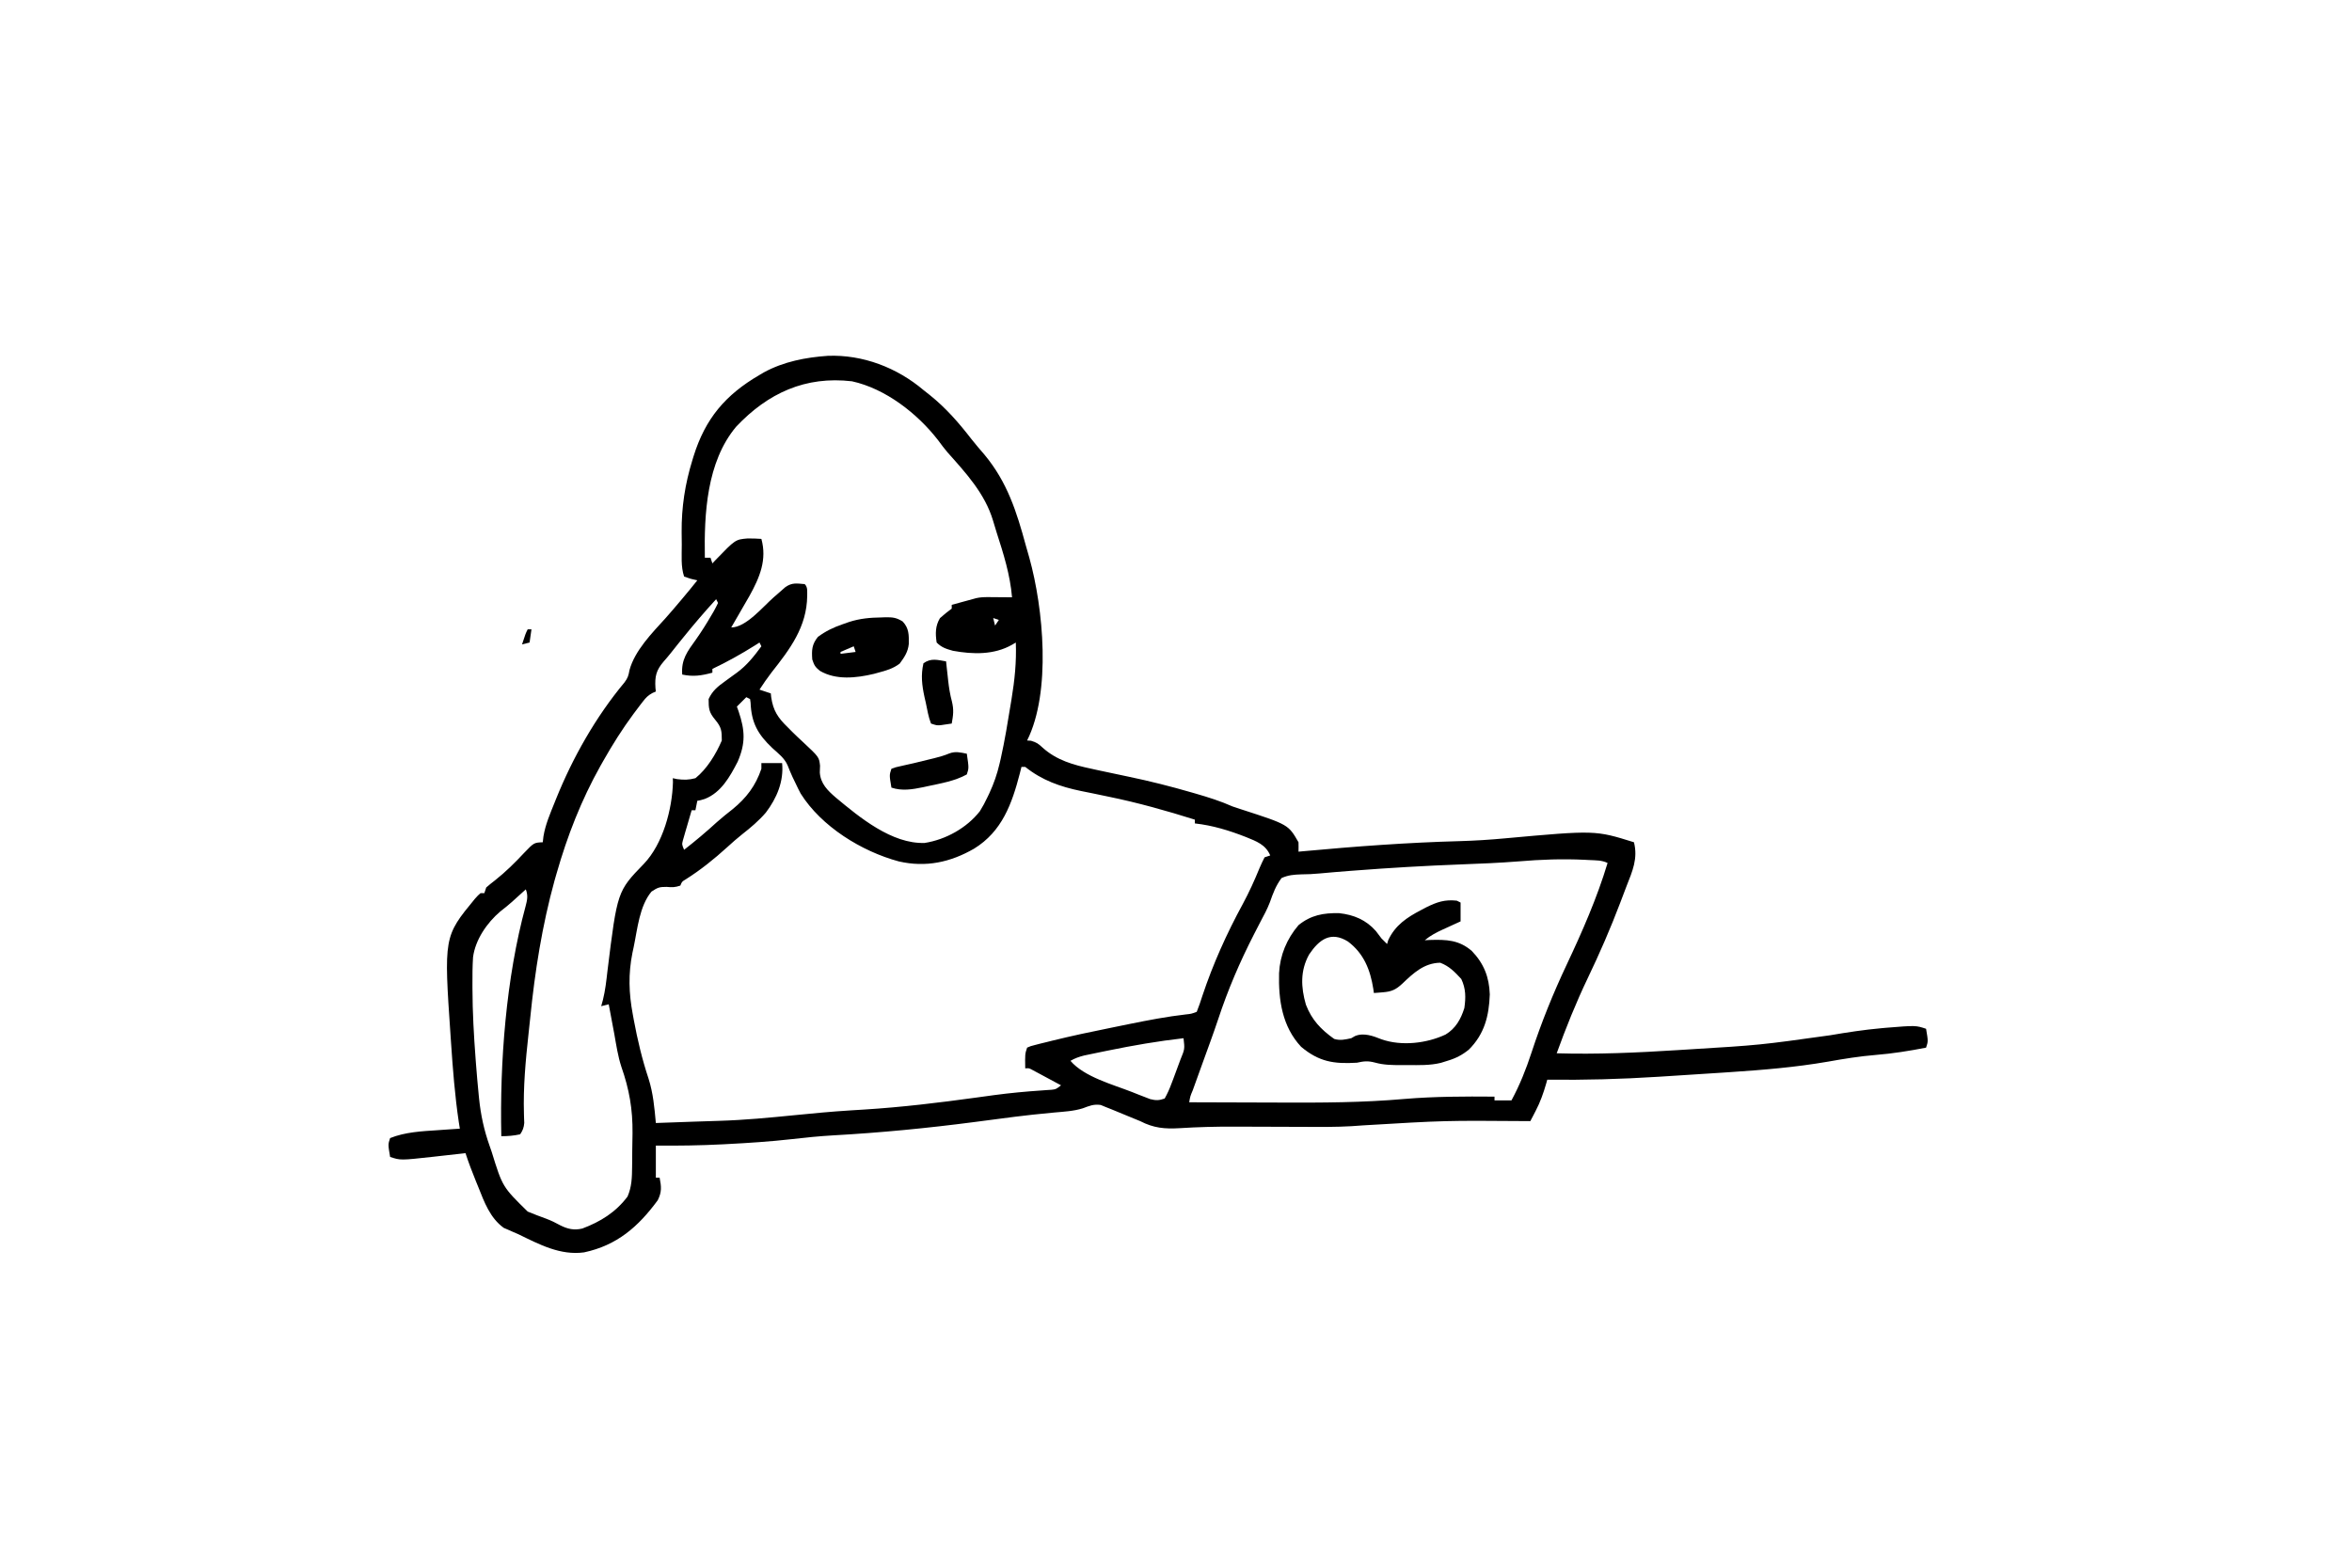 <?xml version="1.0" encoding="UTF-8"?>
<svg version="1.1" xmlns="http://www.w3.org/2000/svg" width="1248" height="832">
<path d="M0 0 C18.612 -0.731 36.758 6.313 50.762 18.156 C51.891 19.053 53.023 19.948 54.156 20.84 C62.761 27.752 69.531 35.553 76.269 44.259 C78.478 47.067 80.809 49.758 83.137 52.469 C95.23 67.012 100.199 82.709 105.073 100.648 C105.68 102.857 106.314 105.056 106.961 107.254 C114.384 133.94 118.653 178.374 105.762 204.156 C106.442 204.197 107.123 204.239 107.824 204.281 C110.81 205.171 111.734 205.859 113.949 207.906 C121.405 214.644 130.311 217.124 139.949 219.156 C141.089 219.409 142.228 219.662 143.402 219.923 C148.752 221.104 154.112 222.233 159.48 223.332 C170.89 225.69 182.076 228.538 193.262 231.781 C193.935 231.975 194.608 232.17 195.302 232.37 C201.981 234.304 208.414 236.327 214.762 239.156 C216.302 239.686 217.848 240.199 219.398 240.699 C244.378 248.783 244.378 248.783 249.762 258.156 C249.809 259.822 249.814 261.49 249.762 263.156 C250.624 263.076 251.486 262.995 252.375 262.913 C280.094 260.348 307.777 258.291 335.612 257.552 C343.511 257.324 351.333 256.827 359.199 256.094 C407.212 251.734 407.212 251.734 427.762 258.156 C429.955 266.774 426.951 273.508 423.822 281.447 C422.664 284.407 421.55 287.382 420.438 290.359 C415.279 303.988 409.529 317.164 403.233 330.296 C396.997 343.324 391.679 356.568 386.762 370.156 C408.183 370.802 429.489 369.824 450.865 368.475 C452.911 368.346 454.958 368.219 457.004 368.093 C494.576 365.799 494.576 365.799 531.824 360.594 C540.869 359.051 549.871 357.665 559.012 356.844 C559.85 356.768 560.688 356.691 561.551 356.613 C577.311 355.339 577.311 355.339 582.762 357.156 C583.887 363.781 583.887 363.781 582.762 367.156 C573.885 368.901 565.095 370.302 556.074 371.031 C547.51 371.737 539.155 373.081 530.699 374.594 C513.464 377.579 496.201 379.003 478.762 380.156 C477.546 380.238 476.33 380.319 475.078 380.403 C465.75 381.026 456.422 381.624 447.092 382.205 C444.929 382.341 442.766 382.48 440.604 382.619 C420.961 383.877 401.448 384.41 381.762 384.156 C381.582 384.801 381.403 385.446 381.218 386.111 C379.734 391.272 378.074 396.004 375.574 400.781 C374.78 402.317 374.78 402.317 373.969 403.883 C373.371 405.008 373.371 405.008 372.762 406.156 C372.171 406.152 371.58 406.147 370.972 406.143 C327.458 405.821 327.458 405.821 284.041 408.41 C275.811 409.13 267.639 409.278 259.386 409.231 C257.043 409.218 254.7 409.212 252.357 409.207 C246.534 409.194 240.71 409.17 234.887 409.146 C229.972 409.126 225.057 409.109 220.142 409.099 C218.542 409.096 216.942 409.091 215.342 409.085 C205.726 409.054 196.198 409.291 186.598 409.906 C178.73 410.367 172.884 409.83 165.762 406.156 C163.766 405.319 161.763 404.498 159.754 403.691 C156.675 402.447 153.6 401.203 150.547 399.896 C149.543 399.499 148.539 399.101 147.504 398.691 C146.616 398.324 145.727 397.957 144.812 397.578 C141.023 397.054 138.869 398.033 135.342 399.345 C130.408 400.896 125.263 401.133 120.133 401.594 C117.623 401.841 115.114 402.091 112.605 402.344 C110.664 402.539 110.664 402.539 108.685 402.738 C102.312 403.417 95.962 404.253 89.609 405.094 C87.015 405.434 84.421 405.773 81.827 406.113 C79.867 406.369 79.867 406.369 77.867 406.631 C52.866 409.888 27.967 412.324 2.785 413.718 C-4.547 414.139 -11.817 414.881 -19.113 415.719 C-30.515 417.005 -41.909 417.753 -53.363 418.344 C-54.168 418.387 -54.972 418.429 -55.801 418.473 C-67.626 419.092 -79.396 419.229 -91.238 419.156 C-91.238 424.766 -91.238 430.376 -91.238 436.156 C-90.578 436.156 -89.918 436.156 -89.238 436.156 C-88.292 440.985 -88.029 443.757 -90.238 448.156 C-100.566 462.219 -111.864 472.097 -129.34 475.816 C-141.999 477.537 -153.146 471.548 -164.238 466.156 C-165.172 465.755 -166.105 465.354 -167.066 464.941 C-167.928 464.559 -168.789 464.176 -169.676 463.781 C-170.417 463.464 -171.158 463.147 -171.922 462.82 C-179.22 457.578 -182.28 449.1 -185.488 441.031 C-185.921 439.973 -186.355 438.915 -186.801 437.824 C-188.772 432.976 -190.617 428.134 -192.238 423.156 C-193.44 423.293 -193.44 423.293 -194.666 423.432 C-198.335 423.845 -202.005 424.251 -205.676 424.656 C-206.936 424.799 -208.196 424.942 -209.494 425.09 C-226.758 426.983 -226.758 426.983 -232.238 425.156 C-233.363 418.531 -233.363 418.531 -232.238 415.156 C-224.3 411.964 -215.436 411.512 -206.988 410.969 C-205.85 410.887 -204.712 410.805 -203.539 410.721 C-200.773 410.523 -198.006 410.335 -195.238 410.156 C-195.42 409.018 -195.602 407.88 -195.789 406.707 C-197.889 392.613 -198.972 378.49 -199.926 364.281 C-199.992 363.318 -200.059 362.355 -200.127 361.363 C-203.758 308.237 -203.758 308.237 -187.238 288.156 C-185.617 286.344 -185.617 286.344 -184.238 285.156 C-183.578 285.156 -182.918 285.156 -182.238 285.156 C-181.908 284.166 -181.578 283.176 -181.238 282.156 C-179.726 280.826 -178.152 279.566 -176.551 278.344 C-170.932 273.9 -165.986 269.001 -161.099 263.766 C-155.912 258.366 -155.912 258.366 -151.238 258.156 C-151.12 257.134 -151.002 256.112 -150.88 255.059 C-149.845 248.765 -147.359 243.049 -144.988 237.156 C-144.723 236.493 -144.457 235.83 -144.183 235.147 C-135.291 213.112 -123.111 191.616 -107.867 173.309 C-106.131 171.014 -105.715 169.64 -105.238 166.844 C-102.418 156.395 -93.228 147.095 -86.09 139.219 C-83.517 136.353 -81.037 133.411 -78.551 130.469 C-77.855 129.648 -77.855 129.648 -77.144 128.81 C-74.457 125.632 -71.823 122.418 -69.238 119.156 C-70.373 118.888 -71.507 118.62 -72.676 118.344 C-73.851 117.952 -75.027 117.56 -76.238 117.156 C-78.034 111.77 -77.464 105.924 -77.479 100.282 C-77.488 98.022 -77.519 95.762 -77.551 93.502 C-77.647 80.382 -75.738 67.968 -71.863 55.406 C-71.649 54.704 -71.435 54.001 -71.214 53.277 C-64.988 33.306 -54.333 20.688 -36.238 10.156 C-35.053 9.46 -35.053 9.46 -33.844 8.75 C-23.398 3.068 -11.744 0.82 0 0 Z M-48.613 37.594 C-64.318 56.331 -65.642 83.893 -65.238 107.156 C-64.248 107.156 -63.258 107.156 -62.238 107.156 C-61.908 108.146 -61.578 109.136 -61.238 110.156 C-60.67 109.553 -60.101 108.95 -59.516 108.328 C-49.041 97.486 -49.041 97.486 -42.582 96.926 C-40.118 96.908 -37.695 96.978 -35.238 97.156 C-32.187 108.245 -36.102 117.517 -41.473 127.262 C-42.636 129.294 -43.808 131.321 -44.988 133.344 C-45.59 134.391 -46.192 135.438 -46.812 136.518 C-48.28 139.068 -49.755 141.614 -51.238 144.156 C-43.404 144.156 -34.494 133.235 -28.727 128.18 C-28.128 127.661 -27.529 127.142 -26.912 126.607 C-25.449 125.339 -23.997 124.059 -22.547 122.777 C-18.93 120.237 -16.556 120.796 -12.238 121.156 C-10.518 122.876 -10.984 125.056 -10.926 127.406 C-11.122 143.934 -20.118 155.704 -29.906 168.113 C-32.165 171.06 -34.216 174.046 -36.238 177.156 C-34.258 177.816 -32.278 178.476 -30.238 179.156 C-30.175 179.785 -30.112 180.414 -30.047 181.062 C-29.008 188.323 -26.436 192.125 -21.238 197.156 C-20.456 197.948 -19.673 198.739 -18.867 199.555 C-17.073 201.33 -15.242 203.067 -13.379 204.77 C-4.617 212.951 -4.617 212.951 -4.113 217.531 C-4.155 218.727 -4.196 219.924 -4.238 221.156 C-3.803 227.107 -0.087 230.693 4.238 234.433 C16.918 244.987 33.981 259.129 51.41 258.523 C62.534 256.787 73.762 250.564 80.703 241.668 C82.233 239.202 83.536 236.787 84.762 234.156 C85.078 233.493 85.395 232.829 85.721 232.145 C88.106 227.008 89.853 221.981 91.137 216.469 C91.338 215.611 91.539 214.753 91.747 213.869 C93.9 204.221 95.491 194.473 97.074 184.719 C97.209 183.906 97.344 183.093 97.483 182.256 C99.154 172.117 100.166 162.46 99.762 152.156 C99.112 152.54 98.463 152.925 97.794 153.32 C88.221 158.775 76.995 158.479 66.387 156.539 C62.789 155.525 60.425 154.82 57.762 152.156 C57.039 147.407 57.033 143.379 59.512 139.219 C61.517 137.381 63.59 135.785 65.762 134.156 C65.762 133.496 65.762 132.836 65.762 132.156 C67.512 131.677 69.262 131.198 71.012 130.719 C71.986 130.452 72.961 130.185 73.965 129.91 C74.888 129.661 75.811 129.413 76.762 129.156 C77.395 128.978 78.028 128.799 78.68 128.615 C80.817 128.144 82.686 128.042 84.871 128.059 C85.625 128.062 86.379 128.065 87.156 128.068 C87.934 128.077 88.711 128.085 89.512 128.094 C90.304 128.098 91.097 128.103 91.914 128.107 C93.863 128.119 95.813 128.137 97.762 128.156 C96.742 116.153 93.255 105.118 89.575 93.708 C88.908 91.614 88.278 89.508 87.66 87.398 C83.343 73.021 73.225 62.115 63.422 51.105 C61.7 49.084 60.146 46.983 58.574 44.844 C47.58 30.618 30.612 17.399 12.828 13.516 C-11.838 10.625 -31.73 19.736 -48.613 37.594 Z M-58.238 127.156 C-57.238 129.156 -57.238 129.156 -57.238 129.156 Z M-59.238 129.156 C-65.487 135.966 -71.447 142.954 -77.238 150.156 C-78.294 151.461 -78.294 151.461 -79.371 152.793 C-80.716 154.462 -82.051 156.139 -83.375 157.824 C-84.568 159.317 -85.797 160.782 -87.07 162.207 C-91.066 166.876 -91.838 170.109 -91.449 176.25 C-91.38 176.879 -91.31 177.508 -91.238 178.156 C-91.84 178.419 -92.441 178.681 -93.06 178.951 C-95.375 180.232 -96.48 181.36 -98.086 183.438 C-98.862 184.439 -98.862 184.439 -99.653 185.46 C-100.469 186.547 -100.469 186.547 -101.301 187.656 C-101.873 188.415 -102.445 189.173 -103.035 189.954 C-109.02 198.018 -114.292 206.423 -119.238 215.156 C-119.7 215.971 -120.161 216.785 -120.637 217.625 C-130.837 235.859 -138.192 254.72 -143.926 274.781 C-144.442 276.571 -144.442 276.571 -144.969 278.398 C-151.607 302.45 -155.404 326.637 -157.895 351.402 C-158.187 354.255 -158.499 357.105 -158.811 359.956 C-160.345 374.069 -161.655 388.069 -161.222 402.288 C-161.199 403.144 -161.176 404 -161.153 404.881 C-161.122 405.616 -161.092 406.351 -161.061 407.109 C-161.276 409.59 -161.838 411.096 -163.238 413.156 C-166.65 413.901 -169.752 414.156 -173.238 414.156 C-174.091 374.852 -170.732 330.231 -160.369 292.175 C-159.481 288.837 -158.963 286.438 -160.238 283.156 C-161.199 284.026 -161.199 284.026 -162.18 284.914 C-163.045 285.695 -163.91 286.476 -164.801 287.281 C-165.719 288.114 -166.636 288.947 -167.582 289.805 C-169.612 291.602 -171.656 293.257 -173.801 294.906 C-180.871 300.933 -187.022 309.886 -188.238 319.156 C-188.547 323.99 -188.575 328.814 -188.551 333.656 C-188.55 334.358 -188.549 335.06 -188.548 335.783 C-188.515 348.319 -187.814 360.784 -186.863 373.281 C-186.8 374.116 -186.737 374.951 -186.672 375.811 C-186.252 381.266 -185.779 386.713 -185.238 392.156 C-185.17 392.842 -185.102 393.527 -185.033 394.233 C-184.121 403.016 -182.38 411.031 -179.426 419.344 C-179.069 420.377 -178.712 421.41 -178.345 422.474 C-172.597 441.04 -172.597 441.04 -159.238 454.156 C-155.984 455.518 -152.704 456.754 -149.387 457.953 C-146.736 458.966 -144.391 460.085 -141.926 461.469 C-137.953 463.459 -134.603 464.19 -130.238 463.156 C-120.626 459.557 -112.478 454.497 -106.238 446.156 C-103.993 440.916 -103.886 436.035 -103.832 430.43 C-103.815 429.015 -103.815 429.015 -103.797 427.572 C-103.779 425.574 -103.766 423.575 -103.758 421.576 C-103.739 418.589 -103.677 415.604 -103.613 412.617 C-103.475 399.905 -105.338 389.253 -109.547 377.28 C-111.357 371.719 -112.219 365.903 -113.238 360.156 C-113.518 358.662 -113.799 357.169 -114.082 355.676 C-114.81 351.838 -115.527 347.997 -116.238 344.156 C-117.558 344.486 -118.878 344.816 -120.238 345.156 C-119.935 344.054 -119.632 342.952 -119.32 341.816 C-118.064 336.787 -117.512 331.736 -116.926 326.594 C-111.695 284.173 -111.695 284.173 -97.602 269.621 C-87.523 259.109 -82.53 240.659 -82.164 226.227 C-82.201 225.202 -82.201 225.202 -82.238 224.156 C-81.5 224.319 -80.761 224.481 -80 224.648 C-76.342 225.104 -73.82 225.114 -70.238 224.156 C-64.096 219.252 -59.287 211.294 -56.238 204.156 C-56.238 199.002 -56.417 197.142 -59.738 193.156 C-63.044 189.189 -63.238 187.279 -63.238 182.156 C-61.19 177.714 -58.362 175.469 -54.426 172.656 C-53.342 171.865 -52.259 171.074 -51.176 170.281 C-50.206 169.58 -49.237 168.879 -48.238 168.156 C-42.91 164.249 -39.133 159.445 -35.238 154.156 C-35.568 153.496 -35.898 152.836 -36.238 152.156 C-37.038 152.664 -37.837 153.172 -38.66 153.695 C-46 158.296 -53.405 162.43 -61.238 166.156 C-61.238 166.816 -61.238 167.476 -61.238 168.156 C-66.971 169.729 -71.395 170.4 -77.238 169.156 C-77.893 161.137 -74.413 156.791 -69.988 150.594 C-67.015 146.399 -64.321 142.098 -61.738 137.656 C-61.376 137.045 -61.013 136.433 -60.64 135.802 C-59.774 134.289 -58.998 132.726 -58.238 131.156 C-58.568 130.496 -58.898 129.836 -59.238 129.156 Z M87.762 139.156 C88.092 140.476 88.422 141.796 88.762 143.156 C89.422 142.166 90.082 141.176 90.762 140.156 C89.772 139.826 88.782 139.496 87.762 139.156 Z M-43.238 181.156 C-44.888 182.806 -46.538 184.456 -48.238 186.156 C-47.938 186.99 -47.638 187.824 -47.328 188.684 C-43.901 198.827 -43.571 205.559 -47.812 215.398 C-51.927 223.357 -56.588 231.764 -65.238 235.156 C-67.676 235.906 -67.676 235.906 -69.238 236.156 C-69.568 237.806 -69.898 239.456 -70.238 241.156 C-70.898 241.156 -71.558 241.156 -72.238 241.156 C-73.103 244.091 -73.955 247.028 -74.801 249.969 C-75.048 250.802 -75.294 251.636 -75.549 252.494 C-75.778 253.297 -76.006 254.099 -76.242 254.926 C-76.457 255.664 -76.672 256.403 -76.893 257.163 C-77.435 259.356 -77.435 259.356 -76.238 262.156 C-70.224 257.46 -64.445 252.601 -58.82 247.445 C-56.12 245.051 -53.323 242.826 -50.488 240.594 C-43.221 234.68 -38.24 228.107 -35.238 219.156 C-35.238 218.166 -35.238 217.176 -35.238 216.156 C-31.608 216.156 -27.978 216.156 -24.238 216.156 C-23.288 225.846 -27.059 234.738 -32.863 242.406 C-36.639 246.799 -40.894 250.372 -45.445 253.938 C-48.17 256.102 -50.737 258.368 -53.301 260.719 C-60.299 267.075 -67.515 272.891 -75.523 277.93 C-77.384 279.059 -77.384 279.059 -78.238 281.156 C-81.219 282.15 -82.522 282.111 -85.551 281.844 C-89.344 281.844 -90.201 282.132 -93.551 284.344 C-99.973 292.072 -100.987 304.179 -102.988 313.719 C-103.323 315.279 -103.323 315.279 -103.664 316.87 C-105.898 328.034 -105.582 338.257 -103.488 349.406 C-103.308 350.401 -103.127 351.395 -102.941 352.419 C-100.972 363.013 -98.52 373.362 -95.113 383.594 C-92.652 391.289 -91.967 399.147 -91.238 407.156 C-84.437 406.922 -77.636 406.681 -70.836 406.43 C-66.469 406.269 -62.103 406.121 -57.734 406.008 C-44.326 405.609 -31.032 404.341 -17.69 403.008 C-7.829 402.023 2.022 401.087 11.914 400.473 C13.159 400.395 13.159 400.395 14.428 400.316 C16.111 400.211 17.793 400.107 19.476 400.003 C39.332 398.759 58.969 396.388 78.675 393.669 C80.843 393.371 83.011 393.074 85.18 392.777 C86.226 392.634 87.272 392.49 88.349 392.341 C96.756 391.217 105.172 390.438 113.634 389.868 C114.976 389.769 114.976 389.769 116.345 389.668 C117.129 389.617 117.912 389.565 118.719 389.512 C121.066 389.245 121.066 389.245 123.762 387.156 C120.974 385.65 118.181 384.152 115.387 382.656 C114.593 382.227 113.799 381.798 112.98 381.355 C112.22 380.949 111.459 380.543 110.676 380.125 C109.974 379.748 109.272 379.371 108.549 378.982 C106.787 378.016 106.787 378.016 104.762 378.156 C104.637 370.531 104.637 370.531 105.762 367.156 C107.59 366.348 107.59 366.348 110.012 365.735 C110.917 365.501 111.823 365.267 112.756 365.026 C113.748 364.785 114.74 364.545 115.762 364.297 C116.79 364.039 117.819 363.78 118.879 363.514 C129.397 360.917 139.987 358.675 150.608 356.541 C153.79 355.901 156.969 355.248 160.148 354.594 C170.081 352.569 179.958 350.683 190.031 349.524 C192.848 349.231 192.848 349.231 195.762 348.156 C196.894 345.327 197.851 342.558 198.762 339.656 C204.378 322.774 211.682 306.565 220.187 290.946 C223.574 284.685 226.468 278.264 229.163 271.676 C229.953 269.802 230.849 267.974 231.762 266.156 C233.247 265.661 233.247 265.661 234.762 265.156 C232.333 259.37 227.458 257.671 221.869 255.38 C212.985 251.905 204.288 249.221 194.762 248.156 C194.762 247.496 194.762 246.836 194.762 246.156 C179.657 241.406 164.641 237.178 149.129 233.998 C146.301 233.415 143.475 232.82 140.649 232.226 C138.575 231.794 136.497 231.381 134.418 230.969 C123.33 228.689 113.648 225.275 104.762 218.156 C104.102 218.156 103.442 218.156 102.762 218.156 C102.325 219.896 102.325 219.896 101.879 221.672 C97.724 237.726 92.462 252.423 77.643 261.544 C65.052 268.811 51.993 271.619 37.637 268.312 C17.928 262.988 -3.404 249.825 -14.409 232.292 C-15.35 230.549 -16.202 228.759 -17.051 226.969 C-17.896 225.215 -17.896 225.215 -18.758 223.426 C-19.661 221.431 -20.523 219.415 -21.309 217.371 C-22.943 213.478 -26.36 210.96 -29.426 208.156 C-37.117 200.87 -40.538 194.775 -40.965 184.125 C-41.055 183.475 -41.145 182.826 -41.238 182.156 C-41.898 181.826 -42.558 181.496 -43.238 181.156 Z M366.543 268.308 C356.322 269.126 346.103 269.535 335.858 269.919 C317.126 270.627 298.451 271.71 279.762 273.156 C278.663 273.24 277.564 273.324 276.432 273.41 C271.314 273.803 266.201 274.222 261.09 274.707 C257.773 275.017 254.514 275.196 251.184 275.199 C247.236 275.342 244.371 275.548 240.762 277.156 C237.756 281.153 236.225 285.297 234.584 289.985 C233.195 293.652 231.332 297.055 229.492 300.512 C228.744 301.956 227.998 303.402 227.255 304.849 C226.878 305.581 226.502 306.314 226.113 307.068 C218.574 321.805 212.308 336.407 207.116 352.146 C204.594 359.698 201.821 367.167 199.11 374.654 C197.56 378.938 196.014 383.224 194.473 387.512 C194.198 388.271 193.924 389.03 193.641 389.812 C192.332 392.909 192.332 392.909 191.762 396.156 C202.735 396.203 213.708 396.238 224.68 396.26 C229.779 396.27 234.878 396.284 239.976 396.307 C262.05 396.404 283.951 396.332 305.954 394.392 C321.875 393.053 337.795 393.028 353.762 393.156 C353.762 393.816 353.762 394.476 353.762 395.156 C356.732 395.156 359.702 395.156 362.762 395.156 C367.196 386.954 370.513 378.62 373.401 369.774 C378.652 353.743 384.879 338.352 392.074 323.094 C400.346 305.546 408.155 287.748 413.762 269.156 C410.685 267.618 407.396 267.772 404.012 267.594 C403.239 267.553 402.467 267.512 401.672 267.469 C389.816 266.879 378.357 267.311 366.543 268.308 Z M188.762 362.156 C175.246 363.689 161.954 365.985 148.637 368.719 C147.88 368.872 147.122 369.026 146.342 369.184 C144.166 369.628 141.991 370.08 139.816 370.535 C137.921 370.931 137.921 370.931 135.988 371.334 C133.284 372.023 131.162 372.772 128.762 374.156 C136.071 382.723 151.376 386.759 161.449 390.719 C162.584 391.173 163.718 391.626 164.887 392.094 C166.501 392.715 166.501 392.715 168.148 393.348 C169.11 393.721 170.071 394.094 171.061 394.479 C174.106 395.243 175.816 395.229 178.762 394.156 C180.229 391.505 181.295 389.161 182.324 386.344 C182.619 385.579 182.915 384.813 183.219 384.025 C184.09 381.743 184.929 379.452 185.762 377.156 C186.214 375.938 186.667 374.72 187.133 373.465 C189.426 367.871 189.426 367.871 188.762 362.156 Z " fill="#000000" transform="translate(439.238,188.844)"/>
<path d="M0 0 C0.99 0.495 0.99 0.495 2 1 C2 4.3 2 7.6 2 11 C0.445 11.706 0.445 11.706 -1.141 12.426 C-2.511 13.054 -3.88 13.683 -5.25 14.312 C-6.273 14.776 -6.273 14.776 -7.316 15.248 C-10.845 16.875 -13.996 18.484 -17 21 C-16.094 20.954 -15.188 20.907 -14.254 20.859 C-5.497 20.6 1.164 20.819 7.961 26.695 C14.373 33.378 17.18 40.534 17.5 49.75 C17.089 61.209 14.687 70.75 6.43 79.008 C2.873 81.924 -0.606 83.702 -5 85 C-6.143 85.356 -7.287 85.712 -8.465 86.078 C-14.244 87.488 -20.085 87.29 -26 87.25 C-27.705 87.262 -27.705 87.262 -29.445 87.273 C-34.271 87.262 -38.773 87.239 -43.438 85.922 C-47.223 84.942 -49.237 85.177 -53 86 C-65.275 86.74 -73.082 85.517 -82.598 77.57 C-92.7 66.761 -94.667 52.629 -94.312 38.453 C-93.827 28.919 -90.194 20.258 -84 13 C-77.404 7.641 -70.764 6.468 -62.453 6.629 C-54.671 7.465 -48.145 10.208 -42.938 16.125 C-41.953 17.413 -40.973 18.704 -40 20 C-39.017 21.017 -38.022 22.023 -37 23 C-36.794 22.319 -36.587 21.639 -36.375 20.938 C-32.67 13.023 -26.569 8.964 -19 5 C-18.073 4.51 -17.146 4.02 -16.191 3.516 C-10.504 0.708 -6.343 -0.692 0 0 Z M-78.375 28.562 C-83.124 37.157 -82.741 45.923 -80.078 55.172 C-76.982 63.293 -72.026 68.433 -65.062 73.375 C-61.846 74.35 -59.244 73.695 -56 73 C-55.361 72.629 -54.721 72.257 -54.062 71.875 C-49.443 69.915 -44.422 71.787 -40 73.562 C-29.331 77.31 -16.026 75.761 -5.949 71.039 C-0.595 67.806 2.164 62.872 4 57 C4.807 51.37 4.825 46.746 2.375 41.562 C-1.054 37.863 -3.976 34.765 -8.812 32.938 C-17.316 33.104 -22.944 38.346 -28.836 43.977 C-32.294 47.21 -34.546 48.263 -39.188 48.625 C-40.089 48.7 -40.99 48.775 -41.918 48.852 C-42.605 48.901 -43.292 48.95 -44 49 C-44.098 48.299 -44.196 47.597 -44.297 46.875 C-45.892 36.754 -49.313 28.015 -57.766 21.676 C-66.828 16.061 -72.985 20.535 -78.375 28.562 Z " fill="#000000" transform="translate(773,478)"/>
<path d="M0 0 C0.746 -0.029 1.493 -0.058 2.262 -0.088 C6.162 -0.133 8.066 0.045 11.469 2.145 C14.872 5.777 14.78 9.301 14.719 14.031 C14.311 18.281 12.362 21.152 9.875 24.5 C6.38 27.167 2.714 28.186 -1.5 29.312 C-2.253 29.52 -3.006 29.728 -3.781 29.941 C-13.194 32.185 -23.952 33.371 -32.5 28.312 C-34.966 26.272 -35.457 25.443 -36.5 22.312 C-36.87 17.312 -36.7 14.26 -33.5 10.312 C-29.332 7.233 -25.326 5.311 -20.438 3.625 C-19.25 3.209 -18.063 2.792 -16.84 2.363 C-11.135 0.568 -5.943 0.077 0 0 Z M-14.5 15.312 C-17.965 16.797 -17.965 16.797 -21.5 18.312 C-21.5 18.642 -21.5 18.973 -21.5 19.312 C-18.86 18.983 -16.22 18.652 -13.5 18.312 C-13.83 17.323 -14.16 16.332 -14.5 15.312 Z " fill="#000000" transform="translate(467.5,327.688)"/>
<path d="M0 0 C1.125 7.625 1.125 7.625 0 11 C-6.25 14.497 -13.806 15.752 -20.75 17.25 C-21.554 17.425 -22.357 17.6 -23.185 17.781 C-28.905 18.955 -34.335 19.888 -40 18 C-41.125 11.375 -41.125 11.375 -40 8 C-37.84 7.191 -37.84 7.191 -34.938 6.562 C-33.862 6.318 -32.787 6.073 -31.68 5.82 C-30.465 5.55 -29.251 5.279 -28 5 C-25.183 4.329 -22.373 3.634 -19.562 2.938 C-18.552 2.694 -18.552 2.694 -17.521 2.446 C-14.67 1.744 -11.977 0.99 -9.266 -0.145 C-5.996 -1.379 -3.366 -0.66 0 0 Z " fill="#000000" transform="translate(513,400)"/>
<path d="M0 0 C0.121 1.134 0.242 2.269 0.367 3.438 C0.536 4.958 0.705 6.479 0.875 8 C0.954 8.744 1.032 9.488 1.113 10.254 C1.539 14.023 2.105 17.616 3.094 21.281 C4.193 25.791 3.802 28.507 3 33 C1.742 33.186 0.484 33.371 -0.812 33.562 C-1.874 33.719 -1.874 33.719 -2.957 33.879 C-5 34 -5 34 -8 33 C-9.381 29.474 -9.98 25.702 -10.75 22 C-10.983 20.983 -11.217 19.966 -11.457 18.918 C-12.809 12.613 -13.455 7.33 -12 1 C-7.953 -1.861 -4.643 -0.774 0 0 Z " fill="#000000" transform="translate(502,351)"/>
<path d="M0 0 C0.66 0 1.32 0 2 0 C1.67 2.31 1.34 4.62 1 7 C-0.32 7.33 -1.64 7.66 -3 8 C-1.125 2.25 -1.125 2.25 0 0 Z " fill="#000000" transform="translate(280,334)"/>
<path d="M0 0 C2 1 2 1 2 1 Z " fill="#000000" transform="translate(540,201)"/>
<path d="" fill="#000000" transform="translate(0,0)"/>
<path d="" fill="#000000" transform="translate(0,0)"/>
<path d="" fill="#000000" transform="translate(0,0)"/>
</svg>
